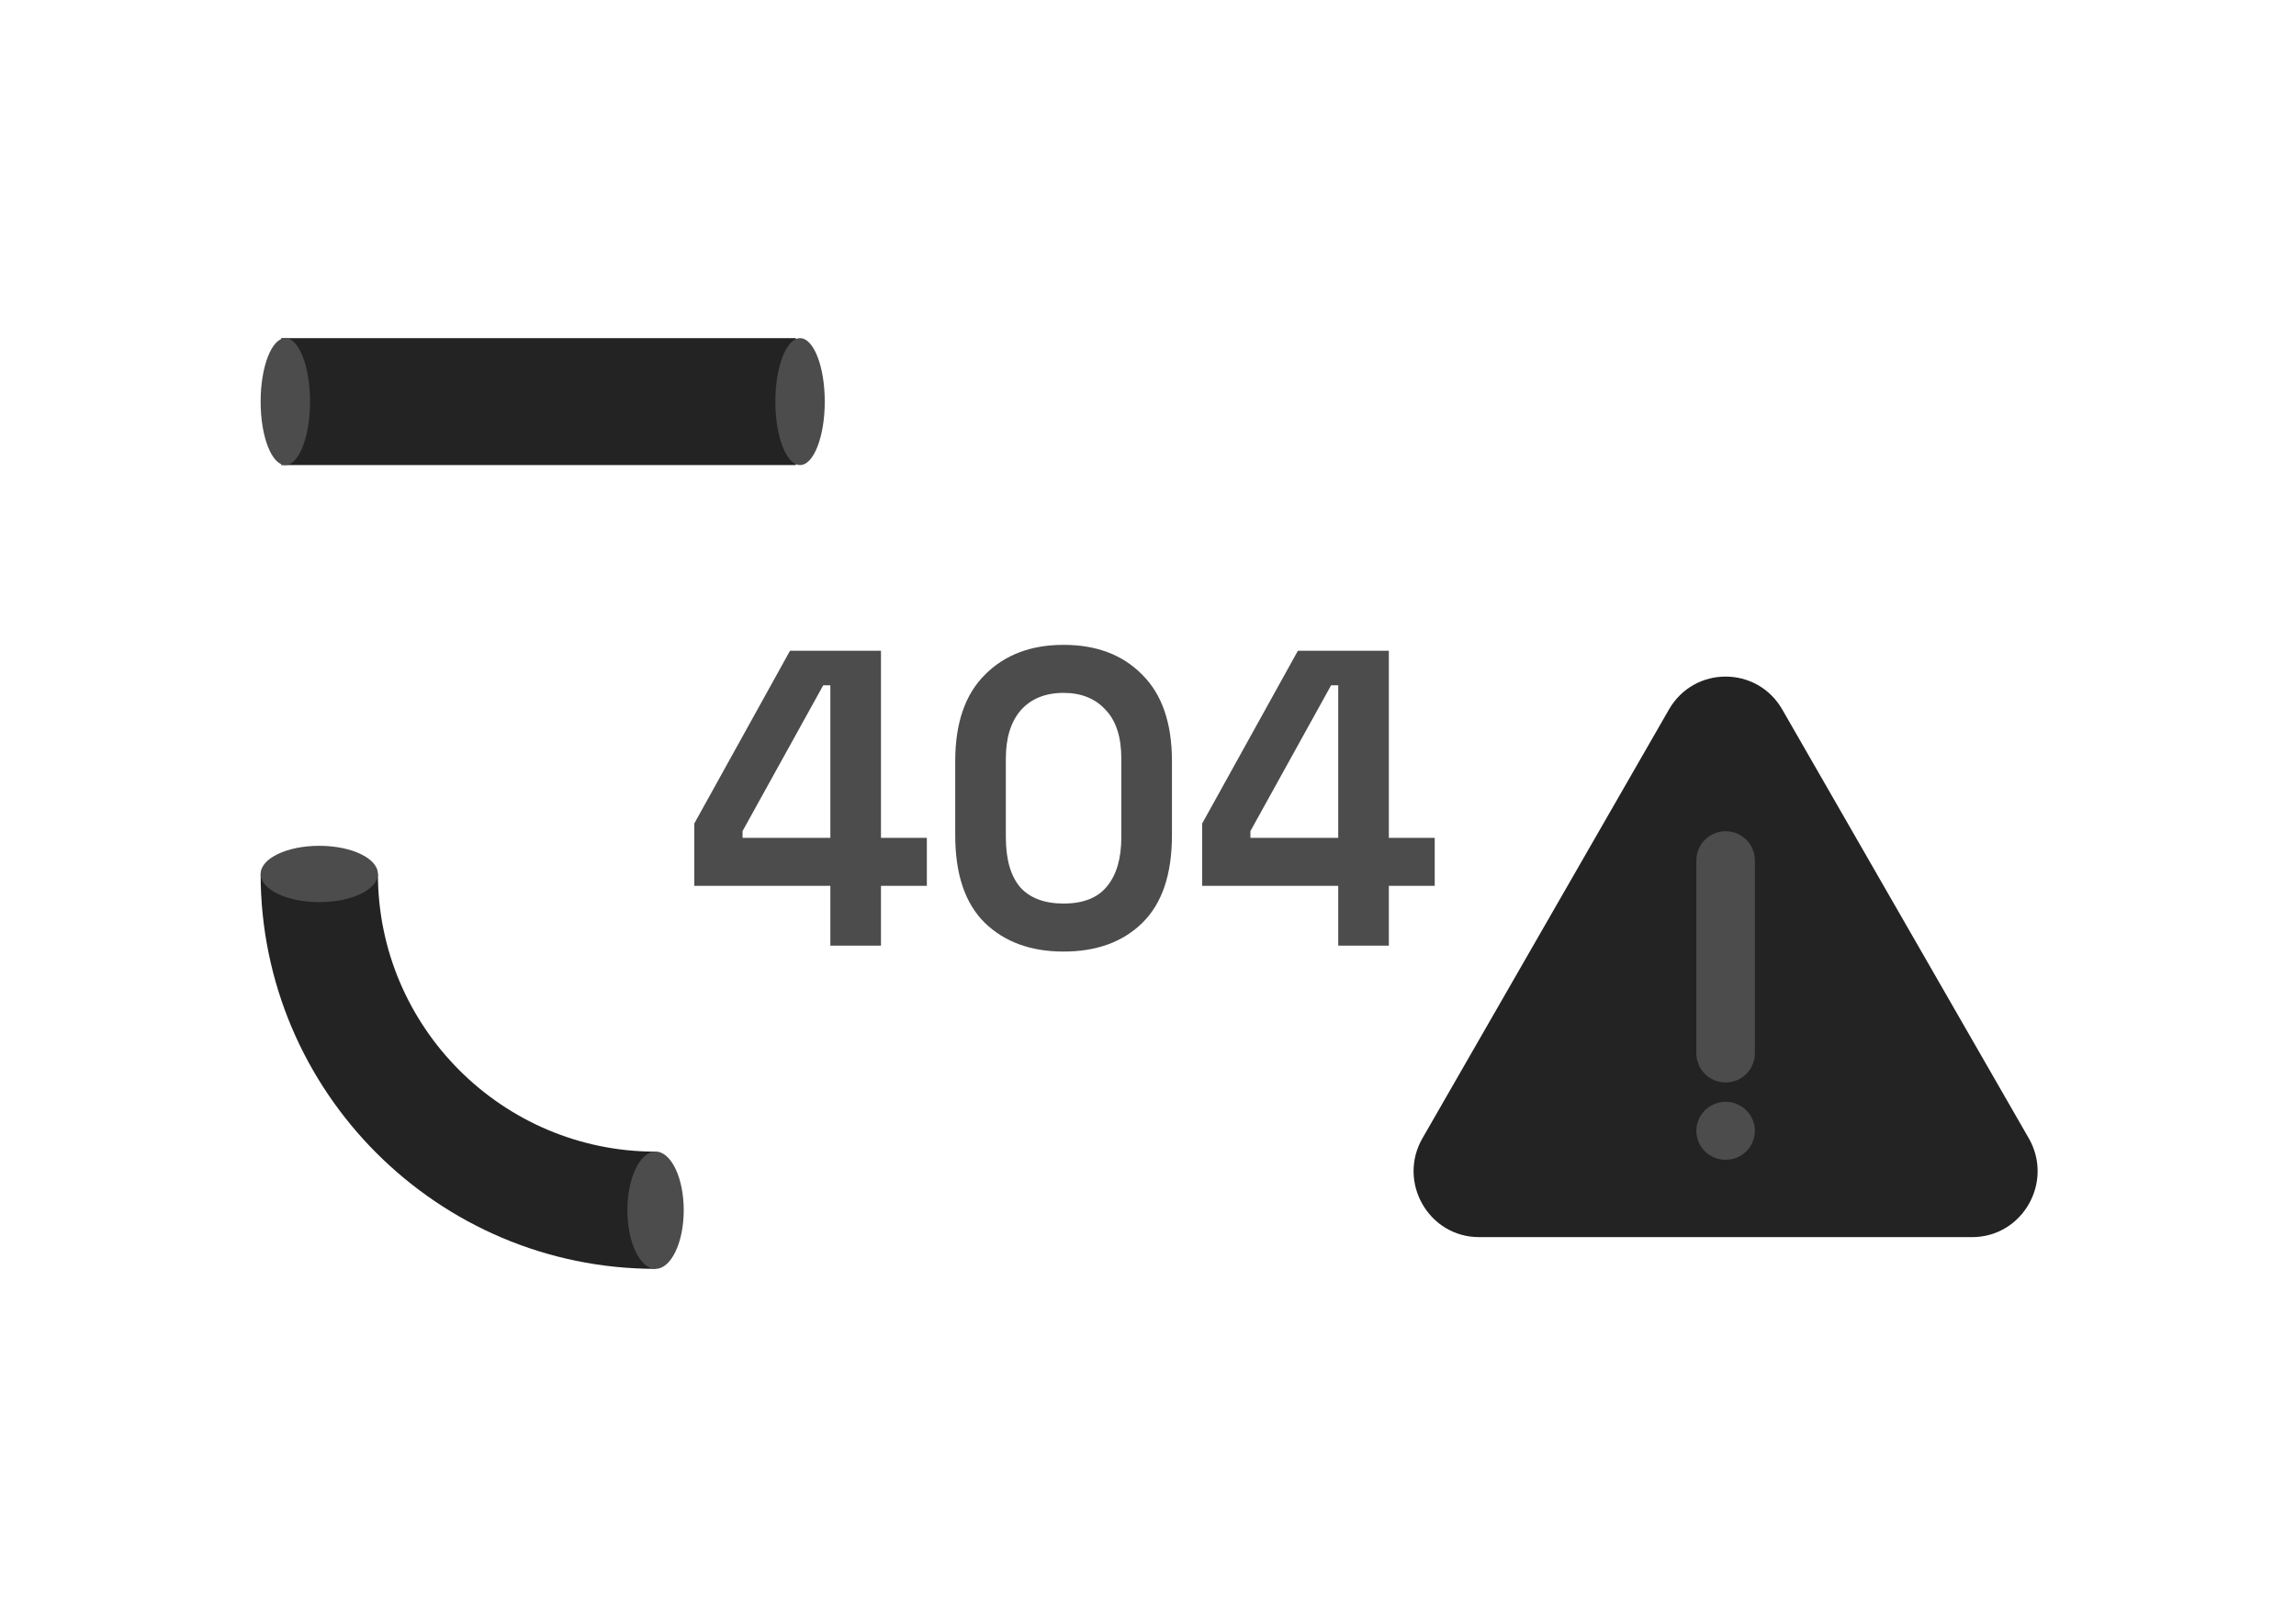 <svg width="740" height="518" viewBox="0 0 740 518" fill="none" xmlns="http://www.w3.org/2000/svg">
<path d="M267.622 304.826V285.542H223.774V265.443L254.62 209.765H283.937V270.061H298.723V285.542H283.937V304.826H267.622ZM239.324 270.061H267.622V220.9H265.327L239.324 267.888V270.061Z" fill="#4C4C4C"/>
<path d="M342.793 306.727C332.256 306.727 323.801 303.649 317.428 297.493C311.054 291.246 307.868 281.83 307.868 269.246V245.345C307.868 233.122 311.054 223.843 317.428 217.505C323.801 211.077 332.256 207.863 342.793 207.863C353.415 207.863 361.87 211.077 368.159 217.505C374.532 223.843 377.719 233.122 377.719 245.345V269.246C377.719 281.83 374.532 291.246 368.159 297.493C361.87 303.649 353.415 306.727 342.793 306.727ZM342.793 291.246C349.166 291.246 353.84 289.39 356.814 285.678C359.873 281.966 361.403 276.67 361.403 269.789V244.53C361.403 237.559 359.703 232.308 356.304 228.777C352.99 225.155 348.487 223.345 342.793 223.345C336.93 223.345 332.341 225.201 329.027 228.913C325.798 232.625 324.183 237.83 324.183 244.53V269.789C324.183 276.941 325.713 282.328 328.772 285.95C331.916 289.48 336.59 291.246 342.793 291.246Z" fill="#4C4C4C"/>
<path d="M431.31 304.826V285.542H387.462V265.443L418.308 209.765H447.625V270.061H462.411V285.542H447.625V304.826H431.31ZM403.012 270.061H431.31V220.9H429.015L403.012 267.888V270.061Z" fill="#4C4C4C"/>
<path d="M84.027 281.713L121.802 281.713C121.802 331.058 161.953 371.217 211.287 371.217L211.287 409C141.103 409 84.027 351.885 84 281.713L84.027 281.713Z" fill="#232323"/>
<path d="M84.001 281.715C84.001 286.729 92.463 290.794 102.902 290.794C113.34 290.794 121.803 286.729 121.803 281.715C121.803 276.701 113.34 272.637 102.902 272.637C92.463 272.637 84.001 276.701 84.001 281.715Z" fill="#4C4C4C"/>
<path d="M202.212 390.094C202.212 400.535 206.276 408.999 211.289 408.999C216.302 408.999 220.366 400.535 220.366 390.094C220.366 379.653 216.302 371.189 211.289 371.189C206.276 371.189 202.212 379.653 202.212 390.094Z" fill="#4C4C4C"/>
<path d="M476.711 398.773H635.614C651.863 398.773 661.993 381.032 653.868 366.902L574.417 228.688C566.292 214.558 546.034 214.558 537.909 228.688L458.458 366.902C450.333 381.032 460.462 398.773 476.711 398.773Z" fill="#232323"/>
<path d="M565.592 339.501C565.592 344.708 561.371 348.929 556.163 348.929C550.956 348.929 546.735 344.708 546.735 339.501L546.735 277.362C546.735 272.155 550.956 267.934 556.163 267.934C561.371 267.934 565.592 272.155 565.592 277.362L565.592 339.501Z" fill="#4C4C4C"/>
<path d="M565.592 364.505C565.592 369.667 561.371 373.851 556.164 373.851C550.956 373.851 546.735 369.667 546.735 364.505C546.735 359.344 550.956 355.159 556.164 355.159C561.371 355.159 565.592 359.344 565.592 364.505Z" fill="#4C4C4C"/>
<path d="M256.532 109L90.637 109V149.909H256.532V109Z" fill="#232323"/>
<path d="M91.964 149.909C96.362 149.909 99.927 140.752 99.927 129.455C99.927 118.158 96.362 109 91.964 109C87.566 109 84.001 118.158 84.001 129.455C84.001 140.752 87.566 149.909 91.964 149.909Z" fill="#4C4C4C"/>
<path d="M257.858 149.909C262.256 149.909 265.821 140.752 265.821 129.455C265.821 118.158 262.256 109 257.858 109C253.46 109 249.895 118.158 249.895 129.455C249.895 140.752 253.46 149.909 257.858 149.909Z" fill="#4C4C4C"/>
</svg>
